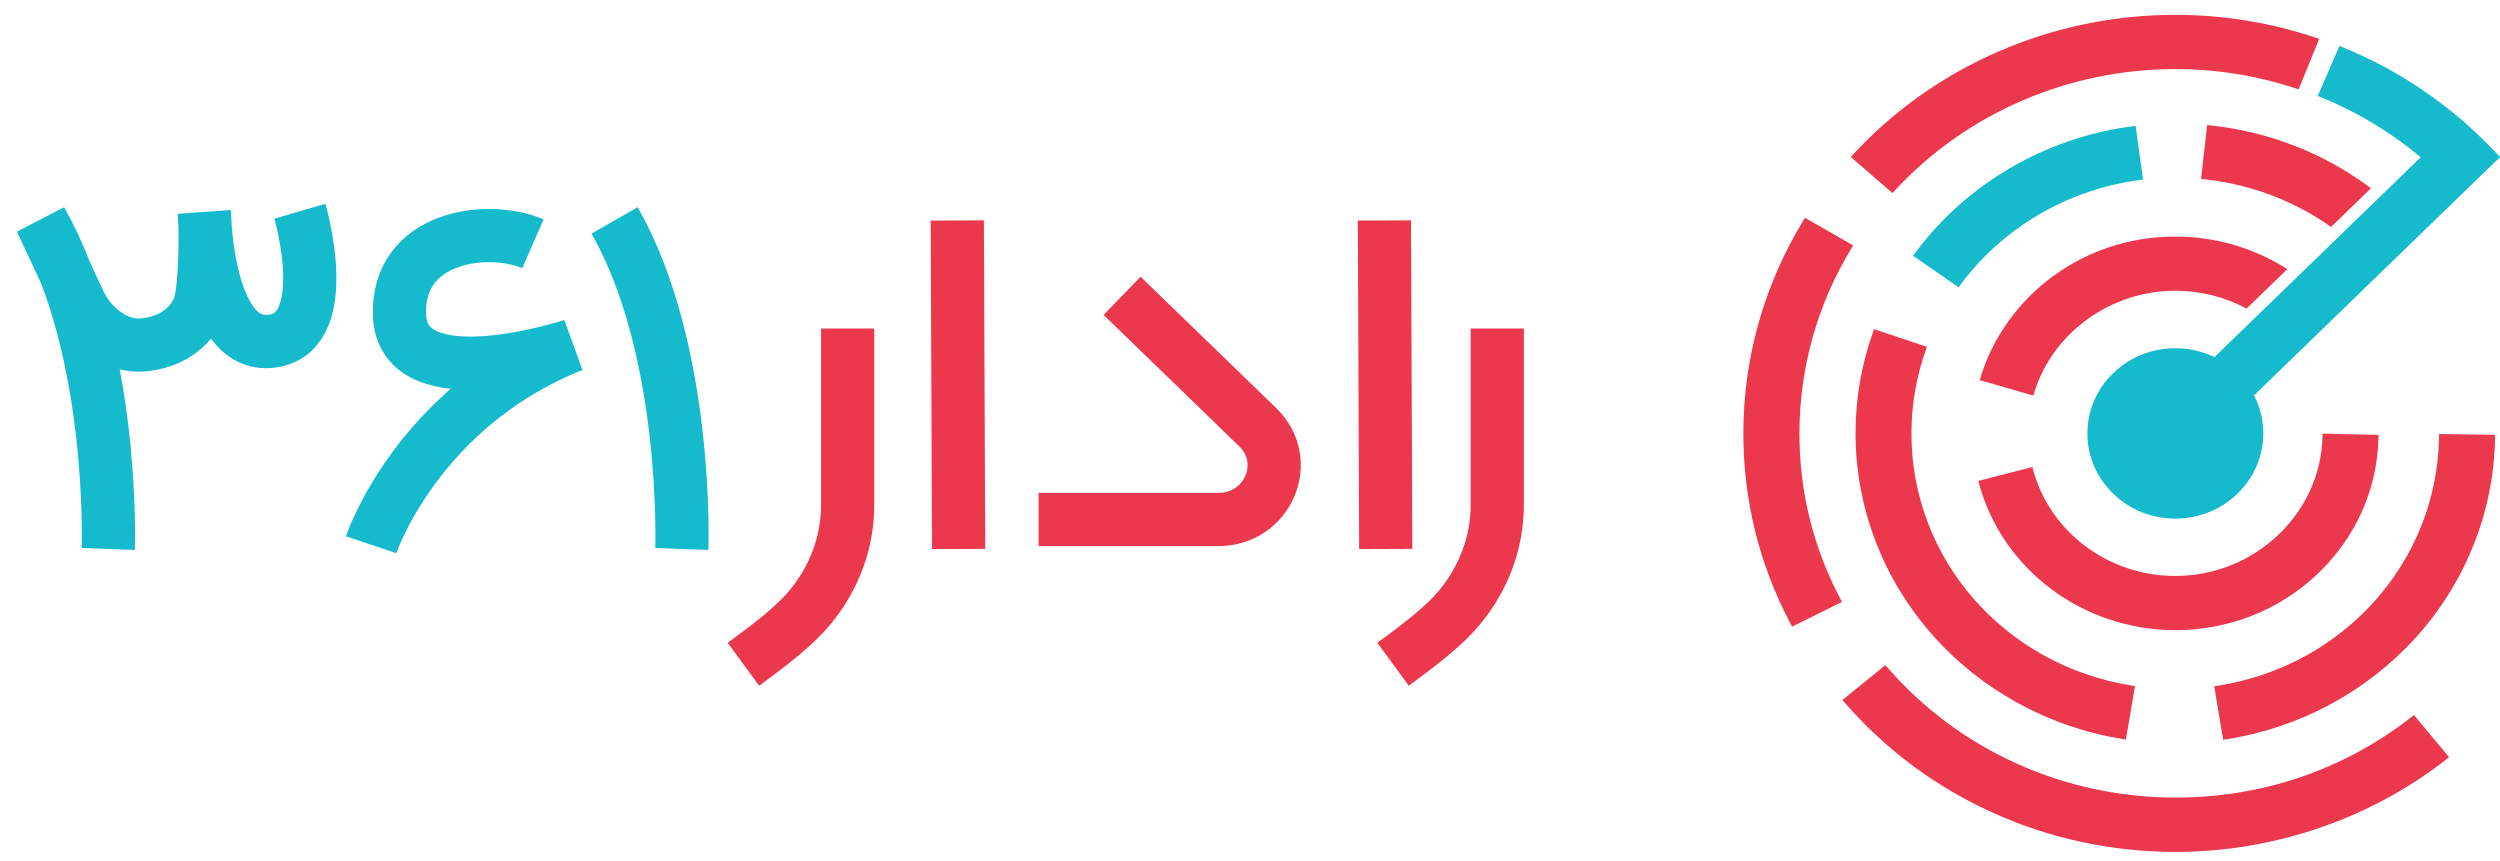 <svg width="122" height="42" viewBox="0 0 122 42" fill="none" xmlns="http://www.w3.org/2000/svg">
<path d="M67.624 26.79L67.56 10.758" stroke="#EB384D" stroke-width="2.596" stroke-miterlimit="10"/>
<path d="M46.781 26.79L46.716 10.758" stroke="#EB384D" stroke-width="2.596" stroke-miterlimit="10"/>
<path d="M33.274 26.79C33.274 26.79 33.62 17.11 29.991 10.755" stroke="#15BBCC" stroke-width="2.596" stroke-miterlimit="10"/>
<path d="M5.283 26.79C5.283 26.79 5.628 17.109 2 10.754L3.881 14.772C4.185 15.419 4.662 15.977 5.273 16.368C5.728 16.66 6.297 16.886 6.924 16.836C8.514 16.712 9.442 15.813 9.75 14.874C10.037 13.997 10.047 10.999 9.973 10.41C9.973 10.41 10.092 17.239 13.387 16.632C16.322 16.089 14.635 10.308 14.635 10.308" stroke="#15BBCC" stroke-width="2.596" stroke-miterlimit="10"/>
<path d="M18.109 26.583C18.109 26.583 20.359 19.869 27.945 16.849C27.945 16.849 19.668 19.577 19.498 15.402C19.341 11.496 23.843 10.954 26.006 11.899" stroke="#15BBCC" stroke-width="2.596" stroke-miterlimit="10"/>
<path d="M41.367 16.033V24.635C41.367 26.442 40.724 28.209 39.501 29.672C38.756 30.562 37.604 31.448 36.279 32.416" stroke="#EB384D" stroke-width="2.596" stroke-miterlimit="10"/>
<path d="M73.067 16.033V24.635C73.067 26.442 72.424 28.209 71.202 29.672C70.456 30.562 69.304 31.448 67.98 32.416" stroke="#EB384D" stroke-width="2.596" stroke-miterlimit="10"/>
<path d="M54.758 14.436L61.378 20.85C63.093 22.511 61.877 25.351 59.455 25.351H50.685" stroke="#EB384D" stroke-width="2.596" stroke-miterlimit="10"/>
<path d="M106.155 25.229C103.835 25.229 101.947 23.4 101.947 21.152C101.947 18.905 103.835 17.076 106.155 17.076C108.474 17.076 110.362 18.905 110.362 21.152C110.362 23.4 108.474 25.229 106.155 25.229Z" fill="#15BBCC"/>
<path d="M106.156 17.149C108.437 17.149 110.283 18.941 110.283 21.148C110.283 23.355 108.434 25.146 106.156 25.146C103.878 25.146 102.028 23.355 102.028 21.148C102.028 18.941 103.875 17.149 106.156 17.149ZM106.156 16.994C105.01 16.994 103.932 17.425 103.123 18.212C102.313 18.997 101.865 20.041 101.865 21.151C101.865 22.261 102.31 23.305 103.123 24.089C103.932 24.874 105.01 25.308 106.156 25.308C107.301 25.308 108.38 24.877 109.189 24.089C109.999 23.305 110.447 22.261 110.447 21.151C110.447 20.041 110.002 18.997 109.189 18.212C108.38 17.425 107.301 16.994 106.156 16.994Z" fill="#15BBCC"/>
<path d="M106.154 30.674C101.7 30.674 97.79 27.764 96.651 23.598L96.632 23.523L99.118 22.885L99.137 22.959C99.979 26.034 102.865 28.182 106.154 28.182C110.064 28.182 113.321 25.104 113.411 21.319L113.414 21.242L115.987 21.301L115.983 21.378C115.923 23.873 114.873 26.211 113.027 27.959C111.181 29.71 108.739 30.674 106.154 30.674Z" fill="#EB384D"/>
<path d="M113.494 21.322L115.907 21.378C115.846 23.854 114.806 26.173 112.976 27.906C111.142 29.642 108.72 30.599 106.157 30.599C101.738 30.599 97.864 27.713 96.731 23.581L99.064 22.983C99.915 26.092 102.833 28.265 106.16 28.265C110.109 28.259 113.401 25.147 113.494 21.322ZM113.34 21.164L113.337 21.319C113.248 25.06 110.026 28.107 106.16 28.107C102.906 28.107 100.052 25.984 99.22 22.94L99.179 22.791L99.025 22.831L96.693 23.43L96.539 23.47L96.581 23.619C97.733 27.819 101.671 30.751 106.16 30.751C108.768 30.751 111.229 29.778 113.091 28.014C114.95 26.253 116.009 23.895 116.07 21.378L116.073 21.223L115.913 21.22L113.5 21.164H113.34Z" fill="#EB384D"/>
<path d="M108.147 33.555L108.227 33.542C114.438 32.572 119.013 27.439 119.106 21.338V21.261L121.679 21.298V21.376C121.624 24.928 120.271 28.356 117.862 31.032C115.478 33.682 112.201 35.446 108.637 36.004L108.557 36.016L108.147 33.555Z" fill="#EB384D"/>
<path d="M119.184 21.338L121.597 21.372C121.542 24.905 120.195 28.315 117.799 30.978C115.428 33.613 112.167 35.37 108.622 35.925L108.238 33.619C114.49 32.643 119.091 27.478 119.184 21.338ZM119.027 21.183L119.024 21.338C118.931 27.404 114.385 32.503 108.212 33.467L108.056 33.492L108.081 33.644L108.465 35.95L108.491 36.102L108.648 36.077C112.231 35.519 115.524 33.743 117.92 31.08C120.339 28.39 121.702 24.943 121.757 21.375L121.76 21.22L121.6 21.217L119.187 21.183H119.027Z" fill="#EB384D"/>
<path d="M103.595 35.989C100.008 35.413 96.725 33.615 94.351 30.924C91.948 28.206 90.627 24.734 90.627 21.148C90.627 19.461 90.912 17.806 91.478 16.228L91.504 16.154L93.935 16.969L93.91 17.043C93.439 18.361 93.203 19.74 93.203 21.151C93.203 27.316 97.752 32.524 104.021 33.534L104.101 33.547L103.678 36.005L103.595 35.989Z" fill="#EB384D"/>
<path d="M91.555 16.253L93.833 17.016C93.359 18.339 93.119 19.731 93.119 21.148C93.119 27.354 97.698 32.592 104.004 33.609L103.611 35.915C100.043 35.342 96.779 33.553 94.415 30.875C92.025 28.169 90.71 24.716 90.71 21.151C90.707 19.471 90.991 17.825 91.555 16.253ZM91.455 16.058L91.404 16.204C90.838 17.791 90.55 19.455 90.55 21.148C90.55 24.75 91.881 28.24 94.293 30.974C96.68 33.677 99.979 35.484 103.585 36.067L103.742 36.092L103.768 35.94L104.161 33.634L104.187 33.482L104.03 33.457C97.8 32.456 93.279 27.279 93.279 21.151C93.279 19.753 93.516 18.38 93.983 17.072L94.034 16.926L93.884 16.876L91.606 16.114L91.455 16.058Z" fill="#EB384D"/>
<path d="M93.475 12.463L93.523 12.4C96.012 9.034 99.858 6.79 104.075 6.241L104.155 6.232L104.497 8.702L104.417 8.712C100.901 9.167 97.692 11.043 95.615 13.851L95.567 13.913L93.475 12.463Z" fill="#15BBCC"/>
<path d="M104.079 6.316L104.399 8.631C100.861 9.09 97.632 10.975 95.543 13.805L93.581 12.444C96.058 9.093 99.885 6.861 104.079 6.316ZM104.217 6.142L104.057 6.164C99.817 6.715 95.952 8.972 93.45 12.354L93.357 12.481L93.489 12.571L95.45 13.932L95.581 14.022L95.674 13.895C97.738 11.102 100.928 9.239 104.422 8.786L104.582 8.764L104.559 8.609L104.239 6.294L104.217 6.142Z" fill="#15BBCC"/>
<path d="M106.161 41.499C99.941 41.499 94.08 38.852 90.074 34.233L90.022 34.175L91.99 32.572L92.041 32.631C95.555 36.682 100.703 39.007 106.161 39.007C110.42 39.007 114.42 37.64 117.728 35.055L117.789 35.005L119.405 36.946L119.344 36.995C115.626 39.9 110.945 41.499 106.161 41.499Z" fill="#EB384D"/>
<path d="M91.98 32.68C95.51 36.75 100.68 39.084 106.161 39.084C110.439 39.084 114.455 37.711 117.776 35.113L119.289 36.932C115.587 39.828 110.925 41.421 106.158 41.421C99.963 41.421 94.121 38.783 90.131 34.183L91.98 32.68ZM91.999 32.459L91.878 32.559L90.032 34.062L89.91 34.161L90.013 34.279C94.031 38.913 99.919 41.573 106.161 41.573C110.964 41.573 115.661 39.967 119.392 37.05L119.516 36.954L119.417 36.833L117.904 35.014L117.805 34.893L117.68 34.989C114.387 37.565 110.404 38.922 106.164 38.922C100.731 38.922 95.606 36.607 92.108 32.574L91.999 32.459Z" fill="#EB384D"/>
<path d="M87.451 30.406C85.928 27.523 85.153 24.408 85.153 21.147C85.153 17.502 86.161 13.925 88.068 10.8L88.11 10.732L90.324 11.999L90.282 12.068C88.609 14.805 87.726 17.945 87.726 21.144C87.726 24.005 88.404 26.739 89.738 29.268L89.774 29.337L87.486 30.471L87.451 30.406Z" fill="#EB384D"/>
<path d="M88.138 10.84L90.215 12.031C88.535 14.78 87.649 17.933 87.649 21.147C87.649 24.021 88.33 26.767 89.671 29.306L87.524 30.369C86.007 27.496 85.236 24.393 85.236 21.144C85.236 17.517 86.238 13.953 88.138 10.84ZM88.081 10.63L88.001 10.763C86.087 13.897 85.076 17.489 85.076 21.147C85.076 24.421 85.85 27.548 87.38 30.44L87.454 30.58L87.597 30.509L89.745 29.445L89.888 29.374L89.815 29.235C88.484 26.718 87.812 23.996 87.812 21.147C87.812 17.961 88.692 14.836 90.356 12.108L90.436 11.975L90.298 11.898L88.221 10.707L88.081 10.63Z" fill="#EB384D"/>
<path d="M119.918 9.266C118.091 7.282 115.8 5.692 113.288 4.672L113.215 4.641L114.21 2.344L114.284 2.375C117.144 3.537 119.755 5.348 121.835 7.607L121.889 7.666L119.969 9.325L119.918 9.266Z" fill="#15BBCC"/>
<path d="M114.251 2.447C117.05 3.585 119.652 5.355 121.773 7.661L119.972 9.217C118.087 7.168 115.783 5.609 113.313 4.605L114.251 2.447ZM114.164 2.243L114.103 2.385L113.169 4.54L113.108 4.682L113.256 4.741C115.755 5.758 118.036 7.339 119.856 9.316L119.962 9.431L120.08 9.329L121.882 7.773L122 7.67L121.895 7.556C120.842 6.412 119.652 5.38 118.359 4.487C117.092 3.613 115.732 2.878 114.311 2.302L114.164 2.243Z" fill="#15BBCC"/>
<path d="M120.069 5.908L105.188 20.324L107.007 22.086L121.888 7.67L120.069 5.908Z" fill="#15BBCC"/>
<path d="M120.068 6.018L121.774 7.671L107.008 21.976L105.302 20.324L120.068 6.018ZM120.068 5.798L119.956 5.907L105.19 20.212L105.078 20.321L105.19 20.429L106.896 22.081L107.008 22.19L107.119 22.081L121.886 7.776L121.998 7.668L121.886 7.559L120.18 5.907L120.068 5.798Z" fill="#15BBCC"/>
<path d="M96.714 18.502L96.736 18.428C97.328 16.503 98.57 14.773 100.23 13.552C101.948 12.293 103.999 11.627 106.159 11.627C108.034 11.627 109.852 12.135 111.419 13.099L111.503 13.152L109.628 14.968L109.576 14.941C108.537 14.401 107.356 14.116 106.162 14.116C102.976 14.116 100.112 16.18 99.203 19.138L99.181 19.212L96.714 18.502Z" fill="#EB384D"/>
<path d="M106.154 11.7C108.032 11.7 109.83 12.215 111.369 13.16L109.606 14.868C108.56 14.326 107.379 14.034 106.154 14.034C102.932 14.034 100.036 16.12 99.118 19.112L96.808 18.445C97.393 16.536 98.625 14.818 100.273 13.61C101.978 12.363 104.01 11.7 106.154 11.7ZM106.154 11.545C103.975 11.545 101.908 12.218 100.177 13.486C98.5 14.716 97.249 16.461 96.654 18.402L96.609 18.551L96.763 18.594L99.073 19.26L99.227 19.304L99.272 19.155C100.171 16.232 103.002 14.189 106.154 14.189C107.335 14.189 108.502 14.471 109.53 15.004L109.635 15.057L109.718 14.976L111.481 13.268L111.622 13.132L111.453 13.03C109.875 12.06 108.042 11.545 106.154 11.545Z" fill="#EB384D"/>
<path d="M113.688 10.934C111.893 9.688 109.781 8.904 107.58 8.672L107.5 8.662L107.778 6.186L107.858 6.195C110.636 6.489 113.282 7.506 115.509 9.137L115.582 9.189L113.742 10.972L113.688 10.934Z" fill="#EB384D"/>
<path d="M107.848 6.272C110.638 6.566 113.252 7.583 115.457 9.198L113.732 10.869C111.931 9.617 109.826 8.829 107.586 8.591L107.848 6.272ZM107.707 6.101L107.691 6.256L107.429 8.578L107.413 8.733L107.573 8.749C109.762 8.981 111.861 9.759 113.643 10.999L113.752 11.077L113.848 10.984L115.572 9.313L115.703 9.186L115.556 9.077C113.32 7.437 110.661 6.415 107.867 6.12L107.707 6.101Z" fill="#EB384D"/>
<path d="M90.43 7.656L90.484 7.597C94.464 3.279 100.176 0.803 106.15 0.803C108.482 0.803 110.786 1.178 112.997 1.919L113.077 1.946L112.133 4.265L112.059 4.24C110.149 3.614 108.162 3.295 106.153 3.295C100.909 3.295 95.898 5.468 92.404 9.259L92.35 9.318L90.43 7.656Z" fill="#EB384D"/>
<path d="M106.149 0.879C108.495 0.879 110.795 1.263 112.968 1.988L112.081 4.164C110.187 3.541 108.184 3.216 106.149 3.216C100.883 3.216 95.85 5.398 92.34 9.205L90.541 7.649C94.509 3.346 100.198 0.879 106.149 0.879ZM106.149 0.724C100.153 0.724 94.419 3.21 90.423 7.546L90.317 7.661L90.436 7.763L92.234 9.319L92.352 9.422L92.458 9.307C95.939 5.535 100.927 3.371 106.149 3.371C108.152 3.371 110.13 3.687 112.03 4.313L112.174 4.36L112.229 4.223L113.115 2.047L113.176 1.895L113.019 1.843C110.802 1.099 108.491 0.724 106.149 0.724Z" fill="#EB384D"/>
</svg>

